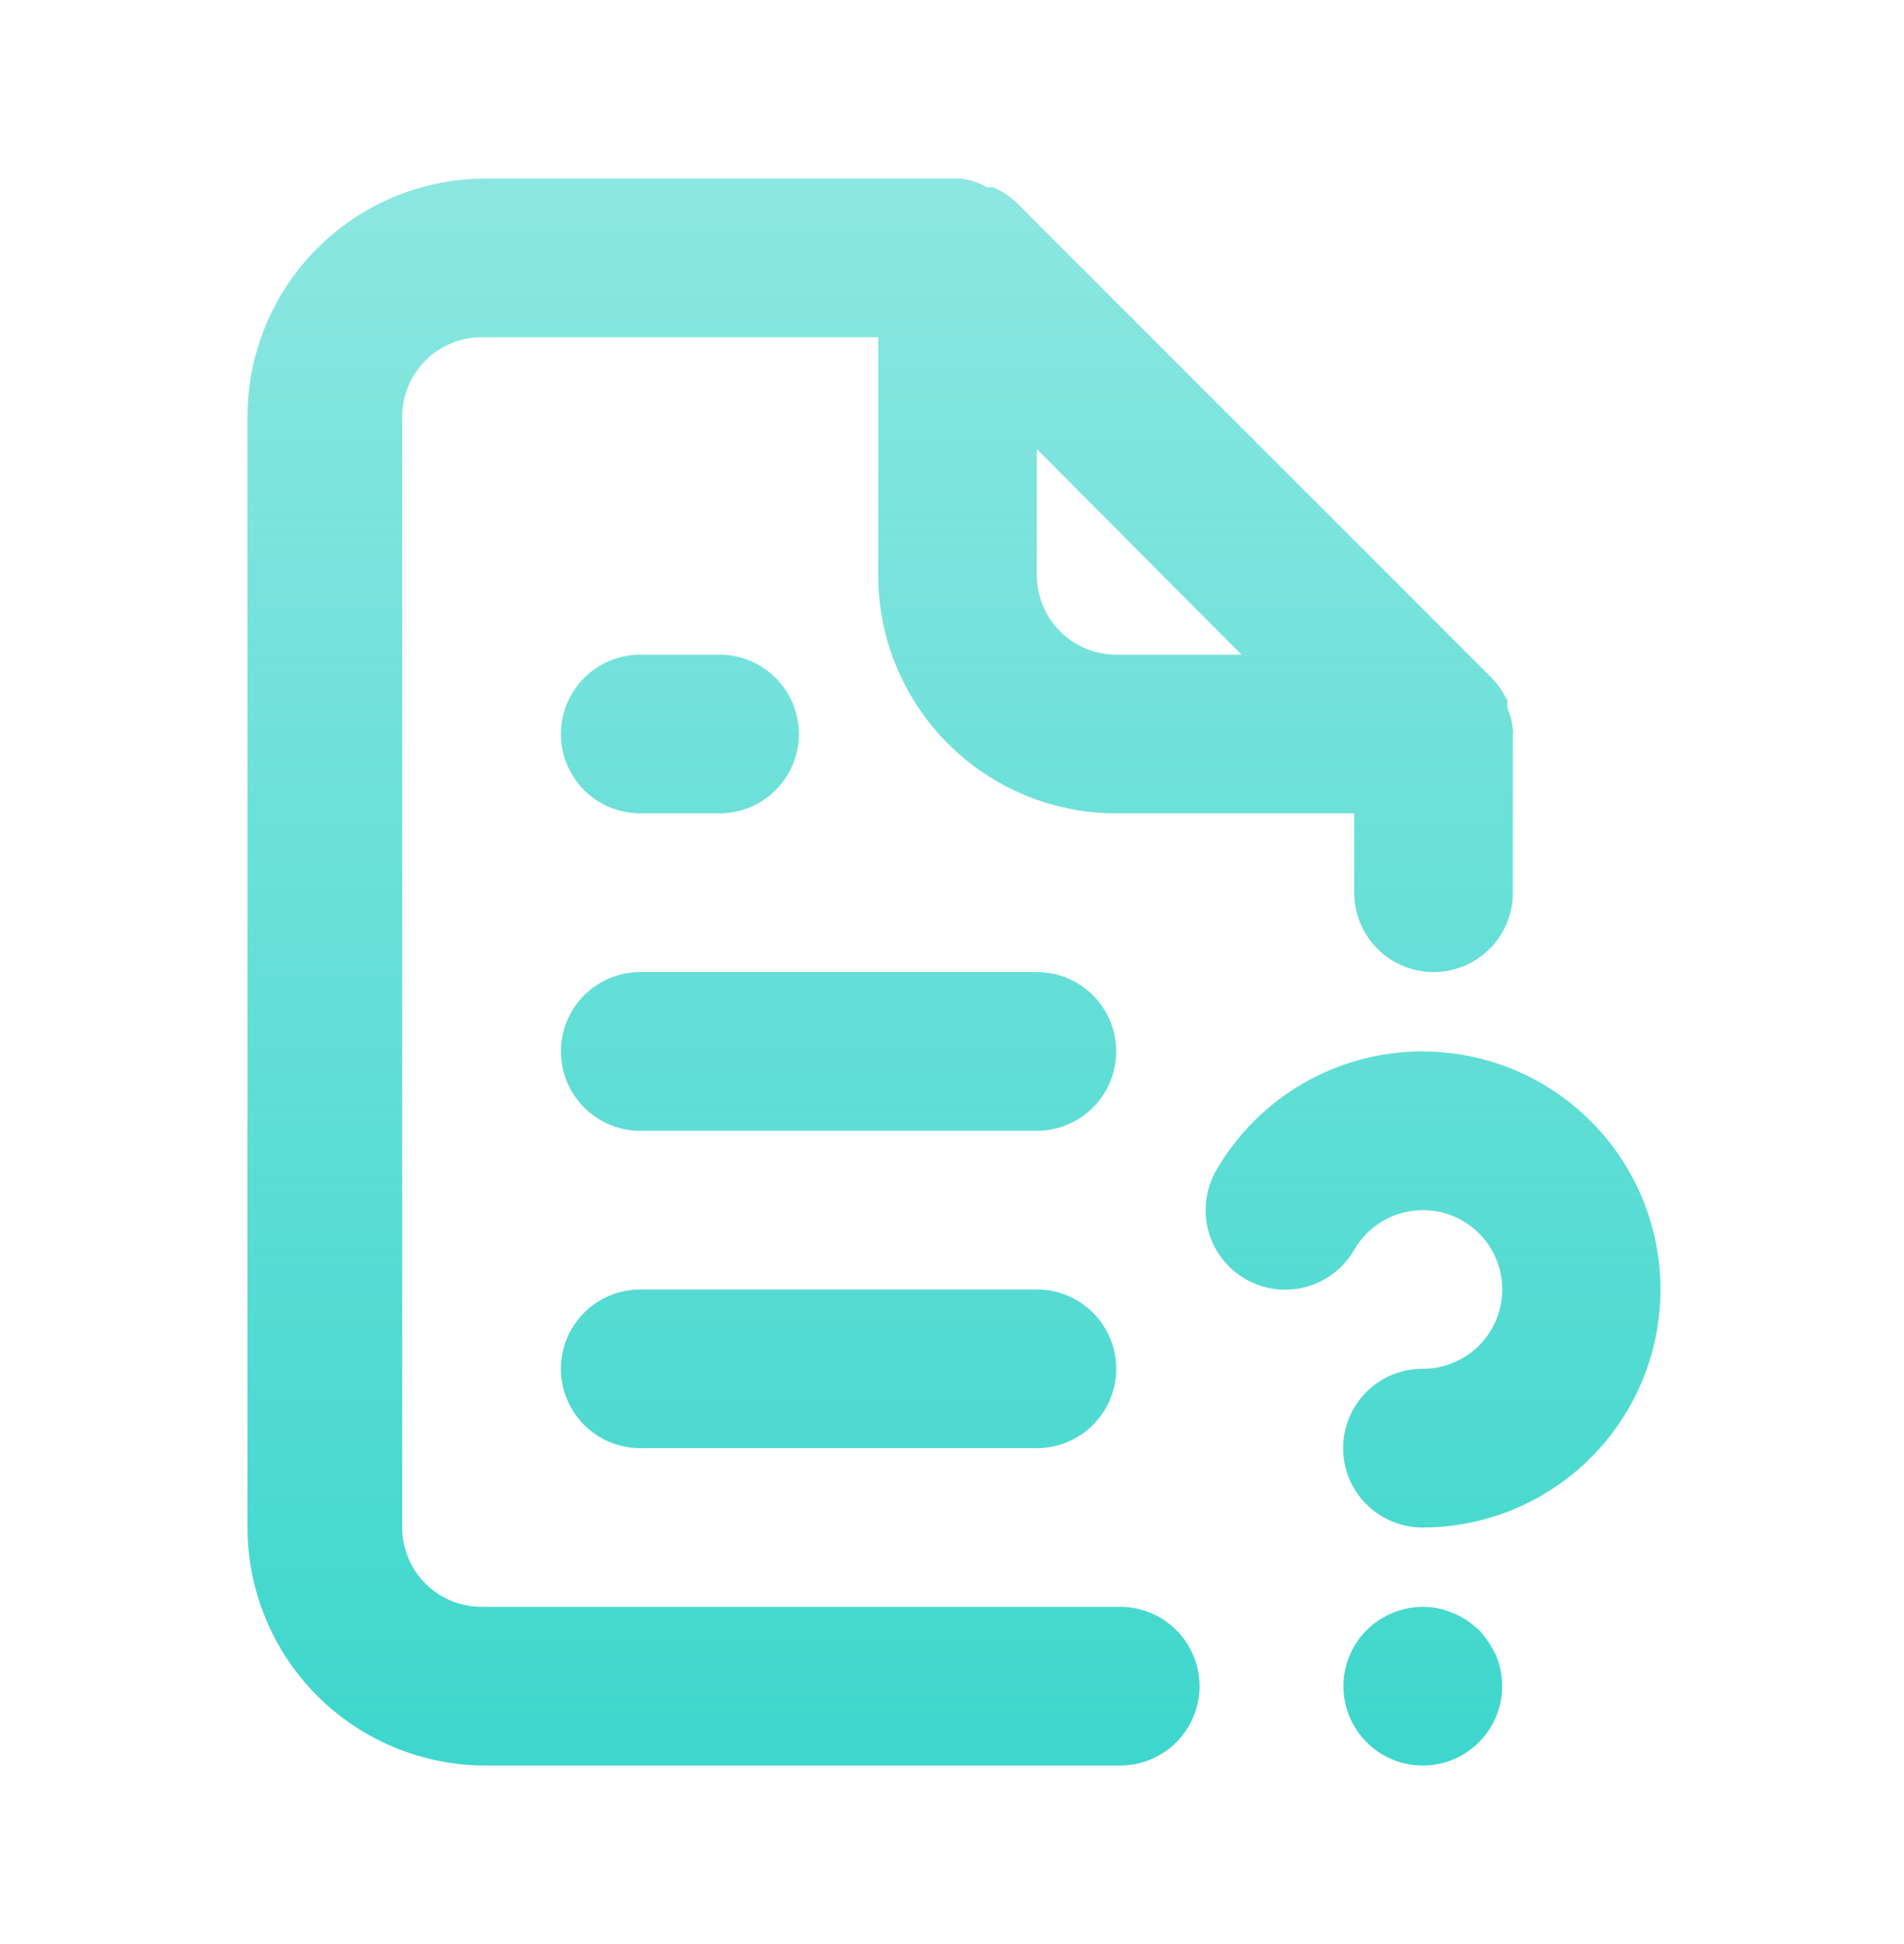 <svg xmlns="http://www.w3.org/2000/svg" width="48" height="49" viewBox="0 0 48 49" fill="none">
  <path d="M26.14 24.501H16.14C15.61 24.501 15.101 24.711 14.726 25.086C14.351 25.462 14.14 25.97 14.14 26.501C14.14 27.031 14.351 27.54 14.726 27.915C15.101 28.29 15.61 28.501 16.14 28.501H26.14C26.67 28.501 27.179 28.29 27.554 27.915C27.929 27.54 28.14 27.031 28.14 26.501C28.14 25.97 27.929 25.462 27.554 25.086C27.179 24.711 26.67 24.501 26.14 24.501ZM28.14 40.5H12.14C11.61 40.5 11.101 40.29 10.726 39.915C10.351 39.54 10.14 39.031 10.14 38.501V10.501C10.14 9.97 10.351 9.462 10.726 9.087C11.101 8.712 11.61 8.501 12.14 8.501H22.14V14.501C22.14 16.092 22.772 17.618 23.897 18.743C25.023 19.869 26.549 20.501 28.14 20.501H34.14V22.501C34.14 23.031 34.35 23.54 34.726 23.915C35.101 24.29 35.609 24.501 36.14 24.501C36.67 24.501 37.179 24.29 37.554 23.915C37.929 23.54 38.14 23.031 38.14 22.501V18.501C38.148 18.461 38.148 18.42 38.14 18.381C38.123 18.194 38.075 18.012 38 17.841V17.661C37.904 17.455 37.775 17.266 37.62 17.101L25.62 5.101C25.45 4.941 25.254 4.813 25.04 4.721C25.04 4.721 24.94 4.721 24.88 4.721C24.683 4.607 24.465 4.532 24.24 4.501H12.24C10.649 4.501 9.123 5.133 7.998 6.258C6.872 7.384 6.24 8.91 6.24 10.501V38.501C6.24 40.092 6.872 41.618 7.998 42.743C9.123 43.868 10.649 44.5 12.24 44.5H28.24C28.77 44.5 29.279 44.29 29.654 43.915C30.029 43.539 30.24 43.031 30.24 42.5C30.24 41.97 30.029 41.461 29.654 41.086C29.279 40.711 28.77 40.5 28.24 40.5H28.14ZM26.14 11.321L31.3 16.501H28.14C27.61 16.501 27.101 16.29 26.726 15.915C26.351 15.54 26.14 15.031 26.14 14.501V11.321ZM37.28 41.08C37.185 40.994 37.084 40.914 36.98 40.84C36.76 40.698 36.516 40.596 36.26 40.54C35.938 40.476 35.606 40.492 35.292 40.586C34.979 40.68 34.693 40.85 34.46 41.08C34.272 41.266 34.124 41.487 34.022 41.731C33.92 41.975 33.868 42.236 33.868 42.5C33.868 42.764 33.92 43.026 34.022 43.27C34.124 43.513 34.272 43.734 34.46 43.92C34.832 44.29 35.335 44.498 35.86 44.5C36.189 44.502 36.514 44.422 36.805 44.268C37.096 44.114 37.344 43.891 37.528 43.618C37.712 43.345 37.826 43.031 37.859 42.703C37.893 42.376 37.845 42.045 37.72 41.74C37.611 41.497 37.462 41.274 37.28 41.08ZM26.14 32.501H16.14C15.61 32.501 15.101 32.711 14.726 33.086C14.351 33.461 14.14 33.97 14.14 34.501C14.14 35.031 14.351 35.54 14.726 35.915C15.101 36.29 15.61 36.501 16.14 36.501H26.14C26.67 36.501 27.179 36.29 27.554 35.915C27.929 35.54 28.14 35.031 28.14 34.501C28.14 33.97 27.929 33.461 27.554 33.086C27.179 32.711 26.67 32.501 26.14 32.501ZM35.86 26.501C34.806 26.5 33.77 26.777 32.858 27.303C31.945 27.83 31.187 28.588 30.66 29.501C30.529 29.729 30.444 29.981 30.41 30.243C30.376 30.504 30.394 30.769 30.462 31.024C30.531 31.278 30.649 31.517 30.81 31.725C30.971 31.934 31.171 32.109 31.4 32.24C31.628 32.372 31.881 32.457 32.142 32.491C32.403 32.525 32.669 32.507 32.923 32.438C33.178 32.369 33.416 32.251 33.625 32.09C33.833 31.93 34.008 31.729 34.14 31.501C34.316 31.196 34.569 30.943 34.873 30.768C35.178 30.592 35.523 30.5 35.875 30.501C36.226 30.501 36.572 30.594 36.876 30.771C37.18 30.947 37.432 31.201 37.607 31.506C37.782 31.811 37.873 32.157 37.872 32.508C37.87 32.86 37.776 33.205 37.599 33.508C37.422 33.812 37.168 34.064 36.863 34.238C36.557 34.412 36.211 34.503 35.86 34.501C35.329 34.501 34.821 34.711 34.446 35.086C34.071 35.461 33.86 35.97 33.86 36.501C33.86 37.031 34.071 37.54 34.446 37.915C34.821 38.29 35.329 38.501 35.86 38.501C37.451 38.501 38.977 37.868 40.102 36.743C41.228 35.618 41.86 34.092 41.86 32.501C41.86 30.909 41.228 29.383 40.102 28.258C38.977 27.133 37.451 26.501 35.86 26.501ZM16.14 20.501H18.14C18.671 20.501 19.179 20.29 19.554 19.915C19.929 19.54 20.14 19.031 20.14 18.501C20.14 17.97 19.929 17.462 19.554 17.087C19.179 16.712 18.671 16.501 18.14 16.501H16.14C15.61 16.501 15.101 16.712 14.726 17.087C14.351 17.462 14.14 17.97 14.14 18.501C14.14 19.031 14.351 19.54 14.726 19.915C15.101 20.29 15.61 20.501 16.14 20.501Z" fill="url(#paint0_linear_1504_7038)"/>
  <defs>
    <linearGradient id="paint0_linear_1504_7038" x1="24.05" y1="44.5" x2="24.05" y2="4.501" gradientUnits="userSpaceOnUse">
      <stop stop-color="#3ED7CD"/>
      <stop offset="1" stop-color="#3ED7CD" stop-opacity="0.6"/>
    </linearGradient>
  </defs>
</svg>